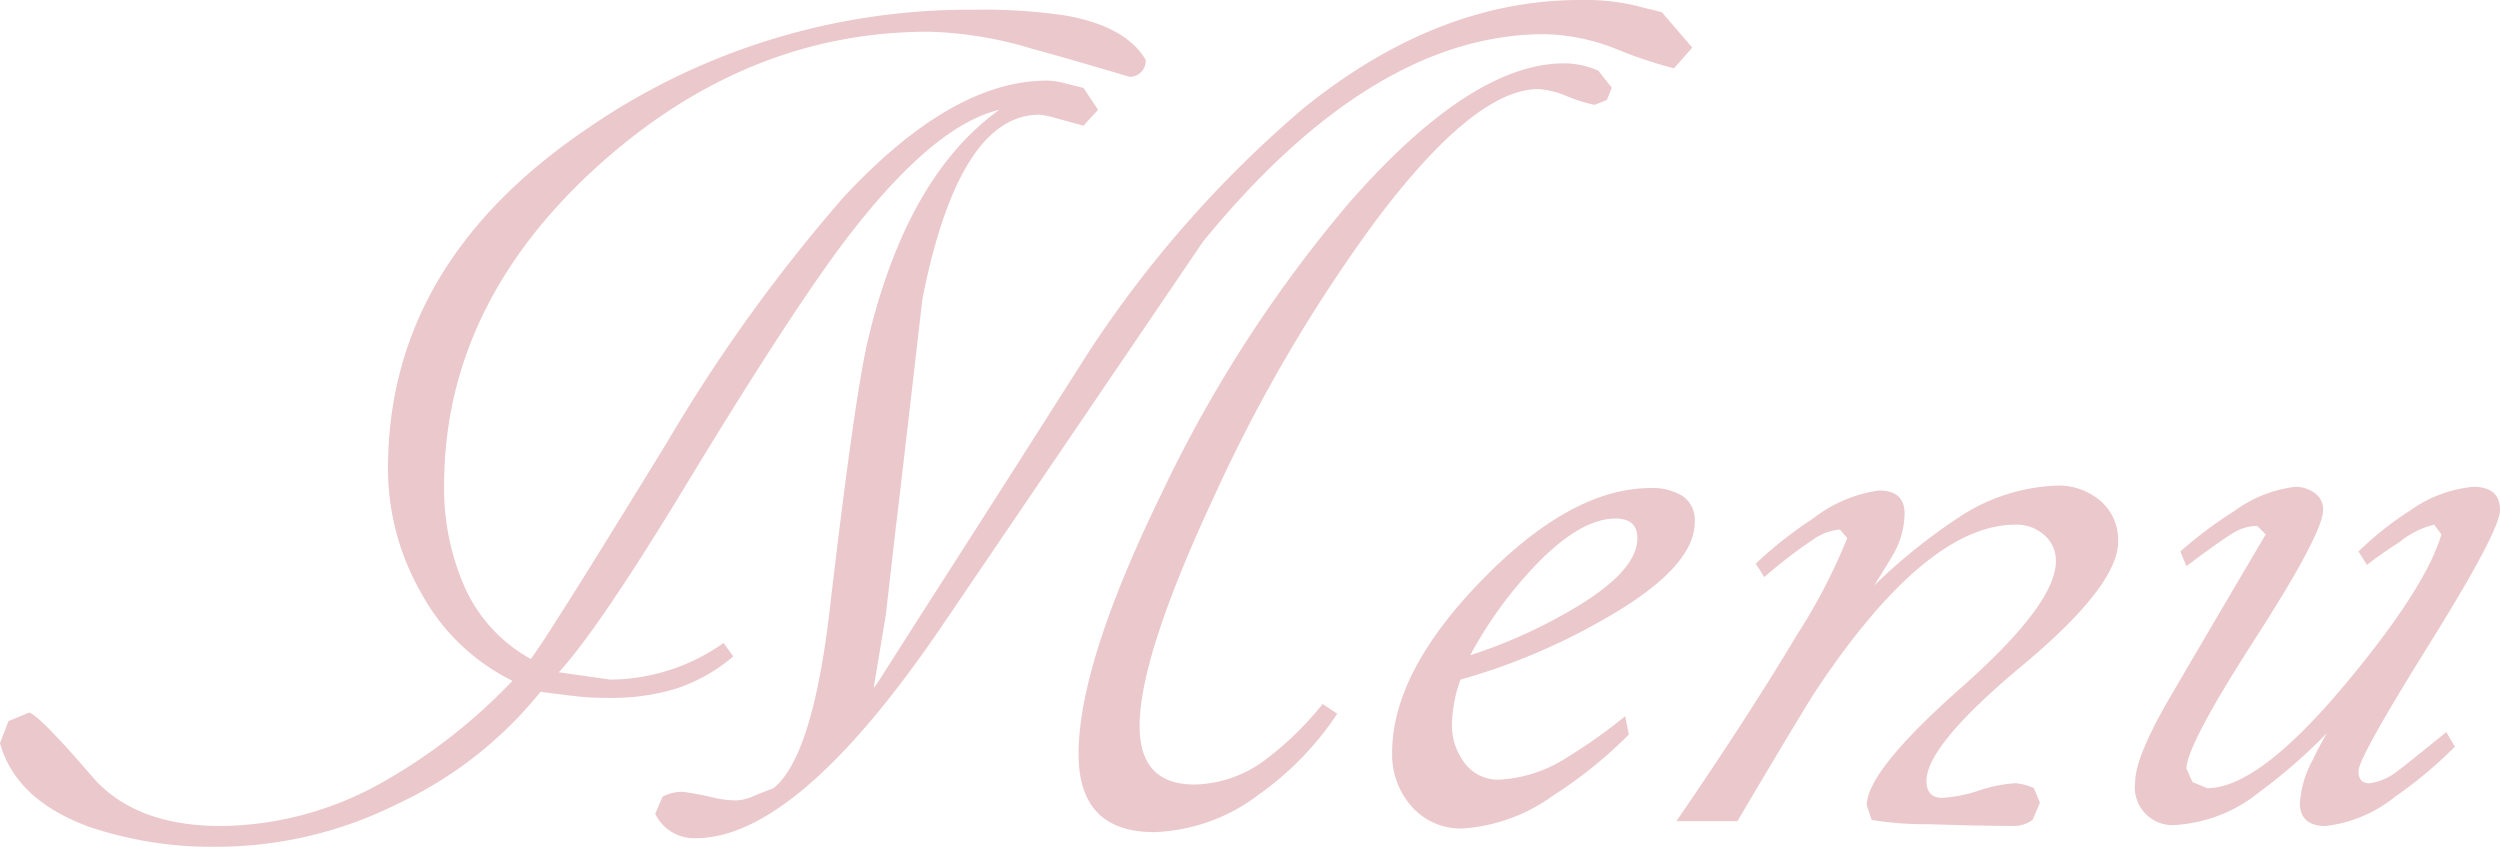 <svg xmlns="http://www.w3.org/2000/svg" width="143.43" height="48.58" viewBox="0 0 143.43 48.58">
  <path id="パス_2" data-name="パス 2" d="M12.6,1.47A22.163,22.163,0,0,1,5.18.35Q.91-1.19,0-4.48L.49-5.74l1.19-.49q.63.21,3.64,3.71Q7.77.28,12.67.28a19.169,19.169,0,0,0,9.17-2.45A32,32,0,0,0,29.4-8.05a11.974,11.974,0,0,1-5.215-5.005A14.329,14.329,0,0,1,22.26-20.23q0-11.69,11.27-19.39a38.547,38.547,0,0,1,22.33-6.93,31.527,31.527,0,0,1,5.39.35q3.36.63,4.48,2.52a.924.924,0,0,1-.91.98q-3.78-1.12-5.6-1.61a22.131,22.131,0,0,0-5.95-.98q-10.43,0-18.97,7.7-8.82,7.98-8.82,18.34a14,14,0,0,0,1.19,5.845,8.8,8.8,0,0,0,3.78,4.1q.84-1.05,7.84-12.46a93.717,93.717,0,0,1,10.08-14q6.23-6.72,11.69-6.72a4.113,4.113,0,0,1,.98.14l1.12.28L63-40.81l-.84.91-1.54-.42a5.224,5.224,0,0,0-.98-.21q-4.62,0-6.72,10.57-1.33,11.55-1.54,13.23l-.56,4.9-.63,3.78-.07.42.21-.28,2.59-4.06q4.76-7.42,9.52-14.91a65.228,65.228,0,0,1,12.32-14q7.7-6.23,15.89-6.23a12.9,12.9,0,0,1,3.01.28l1.68.42,1.75,2.03-1.05,1.19a25.45,25.45,0,0,1-3.255-1.085,11.7,11.7,0,0,0-4.165-.875q-9.87,0-19.6,11.9L53.9-10.99Q45.71.98,39.9.98a2.484,2.484,0,0,1-2.31-1.4l.42-.98a2.363,2.363,0,0,1,1.19-.28,18.394,18.394,0,0,1,1.82.35,5.793,5.793,0,0,0,1.26.14,2.672,2.672,0,0,0,.945-.245q.6-.245,1.155-.455,2.24-1.82,3.22-10.22,1.47-12.6,2.24-15.68,2.24-9.24,7.49-13.02-3.85.91-8.89,7.56-3.01,3.99-8.68,13.3-5.32,8.82-7.7,11.41L35-8.12a11.366,11.366,0,0,0,6.51-2.1l.56.77A9.77,9.77,0,0,1,38.78-7.6,12.65,12.65,0,0,1,35-7.07q-.7,0-1.295-.035T31.01-7.42A23.025,23.025,0,0,1,22.785-.98,23.239,23.239,0,0,1,12.6,1.47ZM76.72-6.16a17.582,17.582,0,0,1-4.48,4.62A10.473,10.473,0,0,1,66.22.63q-4.34,0-4.34-4.48,0-5.18,4.76-14.945a76.242,76.242,0,0,1,10.78-16.7q7-7.98,12.32-7.98a4.941,4.941,0,0,1,1.96.42l.77.98-.28.7-.7.28a8.3,8.3,0,0,1-1.575-.49A5.069,5.069,0,0,0,88.27-42q-3.71,0-9.45,7.7a88.976,88.976,0,0,0-9.2,15.75Q65.38-9.45,65.38-5.46q0,3.36,3.15,3.36a6.983,6.983,0,0,0,4.13-1.47,18.161,18.161,0,0,0,3.22-3.15ZM93.45-4.97a25.483,25.483,0,0,1-4.34,3.5A9.959,9.959,0,0,1,83.93.42,3.745,3.745,0,0,1,80.99-.84a4.471,4.471,0,0,1-1.12-3.08q0-4.62,5.145-9.905T94.71-19.11a3.288,3.288,0,0,1,1.82.455,1.659,1.659,0,0,1,.7,1.505q0,2.66-5.39,5.67a35.991,35.991,0,0,1-8.05,3.36A8.192,8.192,0,0,0,83.3-5.6a3.594,3.594,0,0,0,.735,2.275,2.393,2.393,0,0,0,1.995.945,7.9,7.9,0,0,0,3.85-1.26,30.694,30.694,0,0,0,3.36-2.38Zm.49-11.27q0-1.12-1.26-1.12-2.1,0-4.83,2.94a23.775,23.775,0,0,0-3.5,4.9,28.887,28.887,0,0,0,5.67-2.52Q93.94-14.28,93.94-16.24ZM96.18,0q4.13-6.02,6.93-10.71a32.932,32.932,0,0,0,2.87-5.53l-.42-.49a3.17,3.17,0,0,0-1.575.6A27.7,27.7,0,0,0,101.22-14l-.49-.77a23.019,23.019,0,0,1,3.29-2.59,7.908,7.908,0,0,1,3.78-1.61q1.47,0,1.47,1.33a4.841,4.841,0,0,1-.56,2.17q-.14.28-1.19,1.96a32.469,32.469,0,0,1,4.76-3.85,10.855,10.855,0,0,1,5.74-1.89,3.674,3.674,0,0,1,2.485.875,2.939,2.939,0,0,1,1.015,2.345q0,2.52-5.495,7.1t-5.5,6.615q0,.98.91.98a8.12,8.12,0,0,0,2.1-.42,8.12,8.12,0,0,1,2.1-.42,3.181,3.181,0,0,1,1.05.28l.35.84-.42.98a1.773,1.773,0,0,1-1.05.35q-1.96,0-4.935-.1A18.7,18.7,0,0,1,107.38-.07l-.28-.84q0-1.96,5.425-6.755t5.425-7.245a1.932,1.932,0,0,0-.665-1.505,2.377,2.377,0,0,0-1.645-.595q-5.11,0-11.41,9.45-.7,1.05-4.55,7.56Zm37.24.28q-1.47,0-1.47-1.33a6.01,6.01,0,0,1,.77-2.52q.14-.35.77-1.47a31.117,31.117,0,0,1-3.85,3.36A8.483,8.483,0,0,1,124.95.21a2.166,2.166,0,0,1-2.45-2.45q0-1.47,2.1-5.04,2.66-4.55,5.39-9.17l-.49-.49a2.7,2.7,0,0,0-1.4.42q-.7.42-2.66,1.89l-.35-.84a24.066,24.066,0,0,1,3.08-2.31,7.444,7.444,0,0,1,3.5-1.4,1.879,1.879,0,0,1,1.12.35,1.135,1.135,0,0,1,.49.98q0,1.33-3.92,7.42t-3.92,7.42l.35.77.84.35q2.94,0,7.91-5.95,4.62-5.53,5.53-8.61l-.42-.56a5.051,5.051,0,0,0-1.96.98q-1.19.77-1.89,1.33l-.49-.77a18.6,18.6,0,0,1,3.01-2.38,7.372,7.372,0,0,1,3.57-1.33q1.54,0,1.54,1.33,0,1.19-4.06,7.7t-4.06,7.28q0,.7.63.7a3.363,3.363,0,0,0,1.61-.7q.56-.42,2.8-2.24l.49.84a24.854,24.854,0,0,1-3.43,2.87A7.767,7.767,0,0,1,133.42.28Z" transform="translate(0 47.11)" fill="#ebc8cc"/>
</svg>
